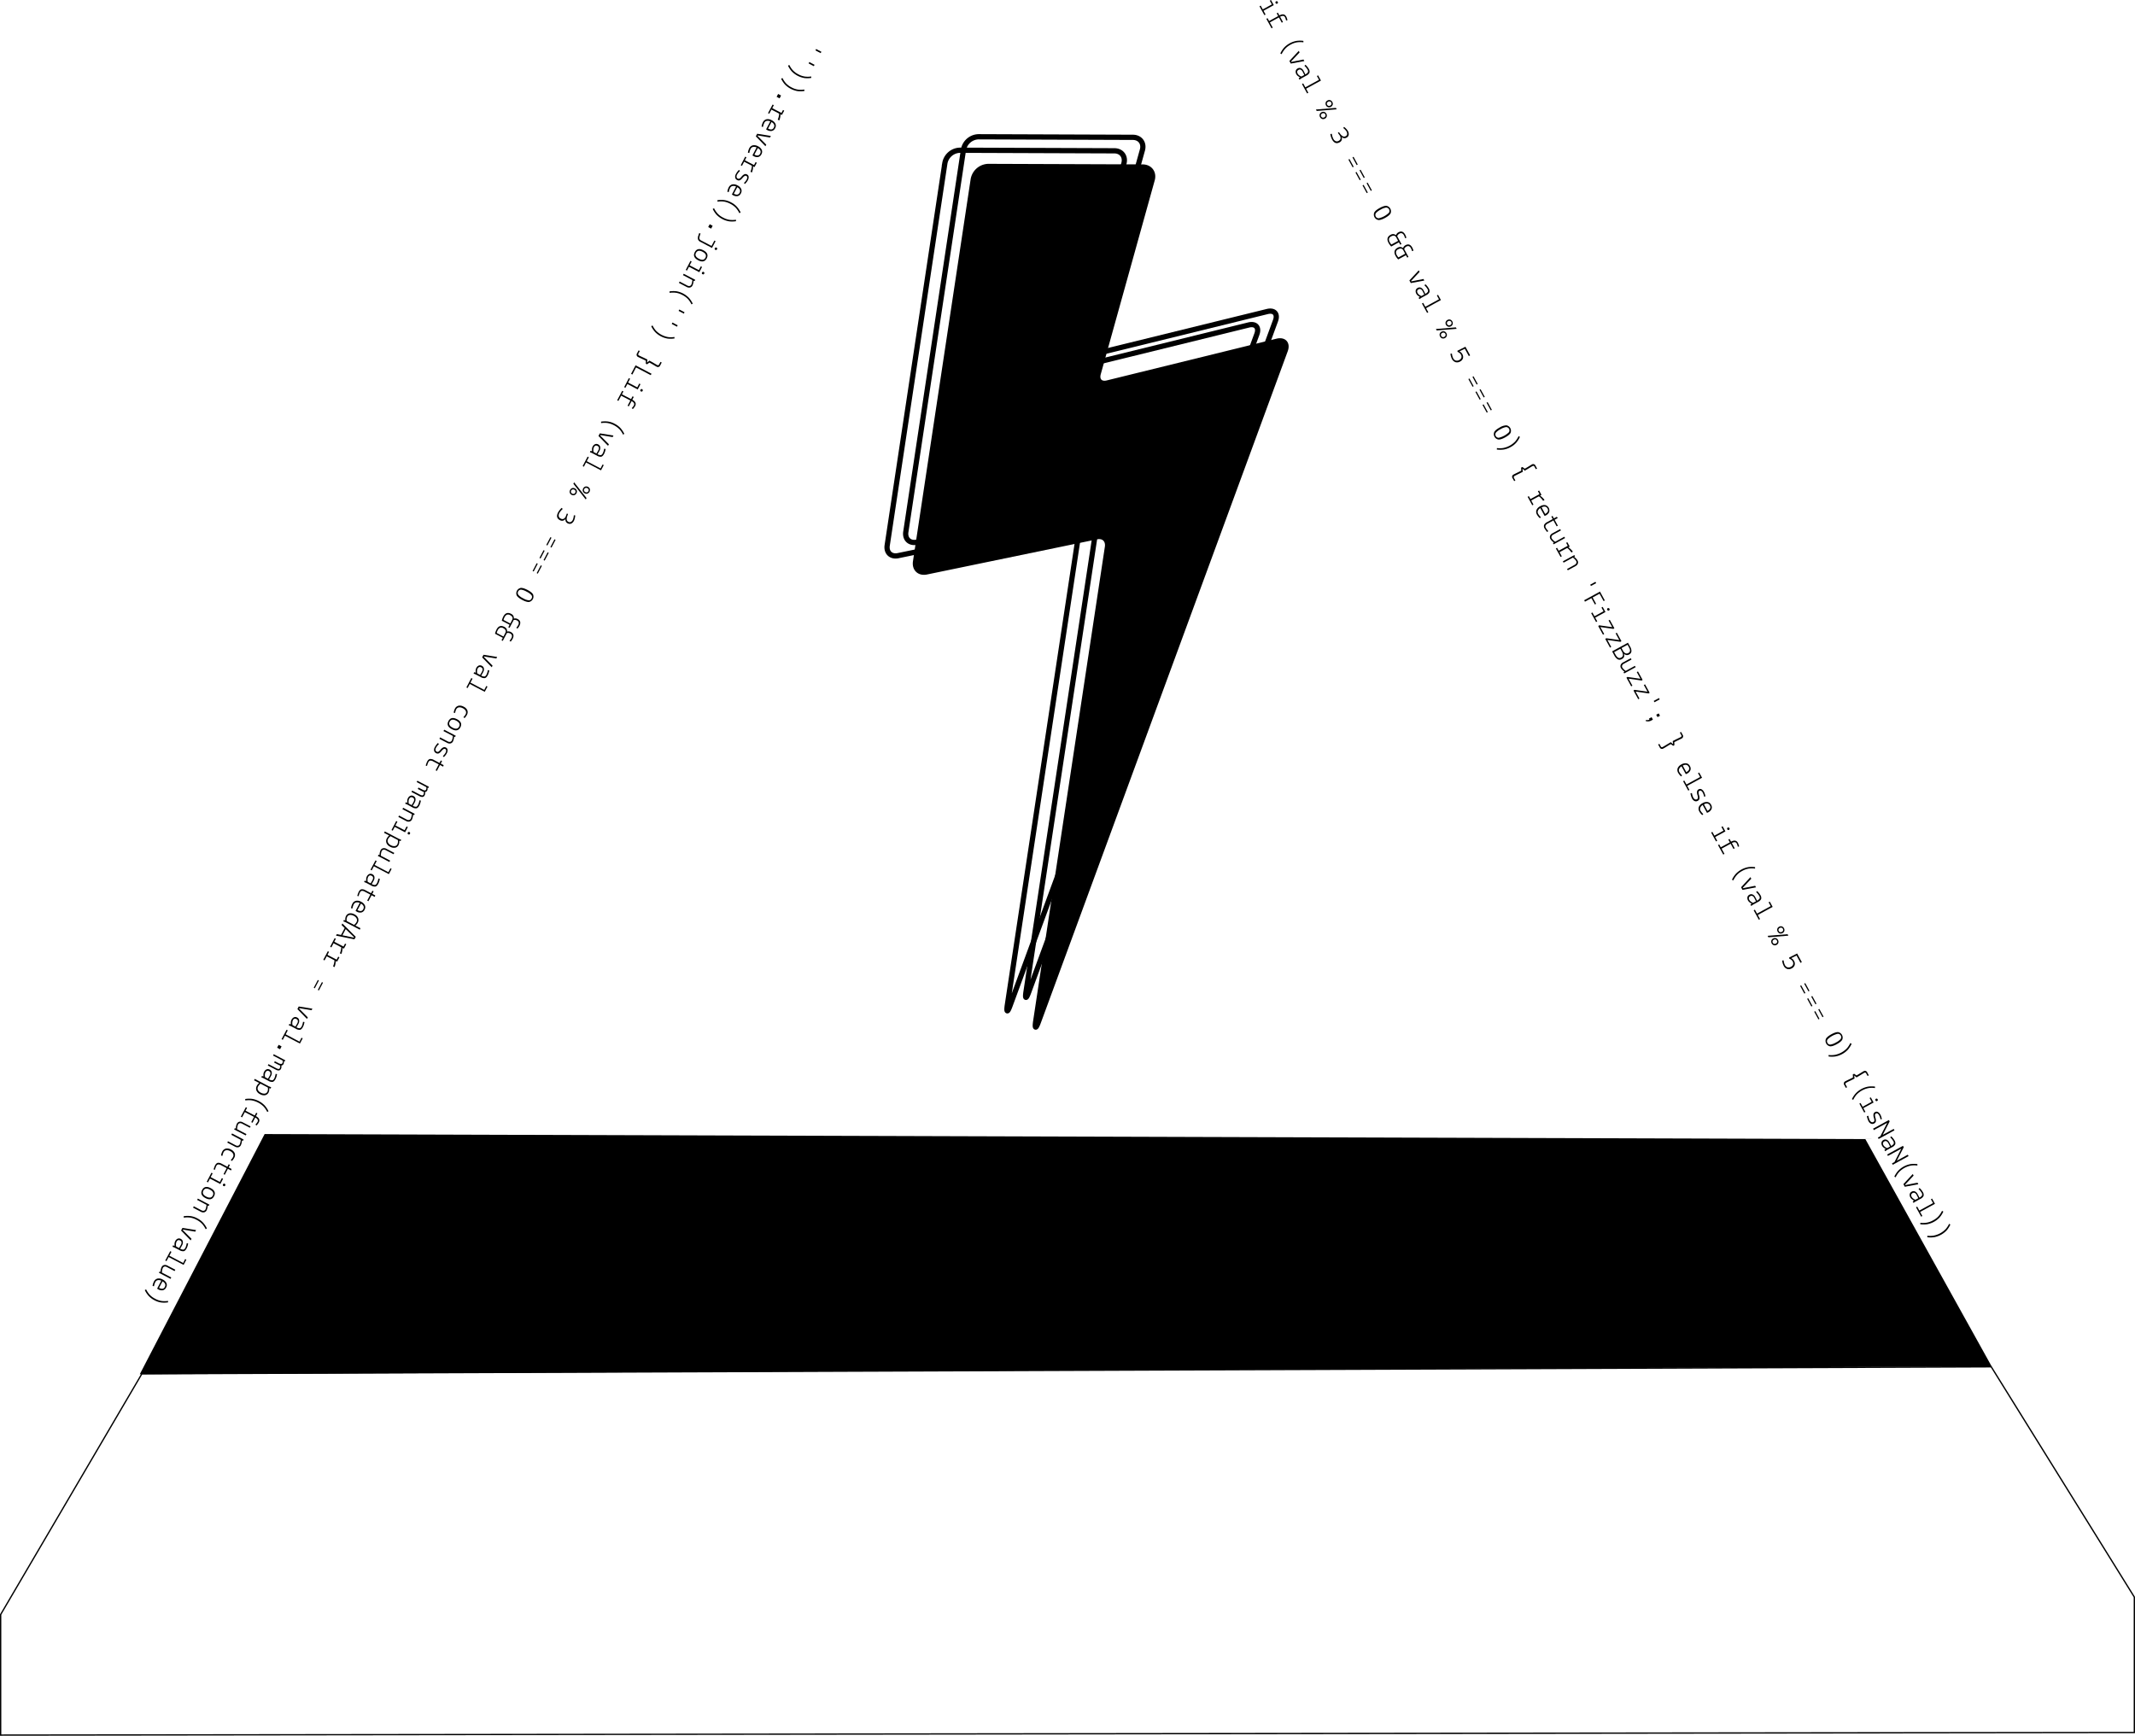 <svg id="Pyramid" xmlns="http://www.w3.org/2000/svg" viewBox="0 0 1629 1324.51"><defs><style>.cls-1,.cls-2{fill:none;stroke:#000;stroke-miterlimit:10;}.cls-1{stroke-width:4px;}</style></defs><title>landing-pyramid</title><path class="cls-1" d="M966.44,282.85c5.34-1.32,8.16,1.83,6.26,7L784.29,802.46c-1.9,5.16-2.77,4.94-1.95-.5l54.77-362.07c.82-5.44-2.91-9-8.3-7.87L698.94,458.87c-5.39,1.11-9.12-2.43-8.3-7.87l44-291.66a12,12,0,0,1,11.49-9.85l117.71.43c5.5,0,8.8,4.38,7.32,9.67L830,307.42c-1.48,5.3,1.69,8.56,7,7.25Z" transform="translate(0.5 -45.13)"/><path class="cls-1" d="M952.23,293.12c5.34-1.31,8.16,1.84,6.26,7L770.08,812.74c-1.9,5.16-2.78,4.94-2-.5L822.9,450.16c.82-5.44-2.92-9-8.3-7.86L684.73,469.14c-5.39,1.12-9.12-2.42-8.3-7.86l44-291.66A12,12,0,0,1,732,159.77l117.71.43c5.5,0,8.79,4.37,7.32,9.67L815.82,317.7c-1.48,5.3,1.68,8.56,7,7.25Z" transform="translate(0.5 -45.13)"/><path d="M973.87,305.53c5.34-1.31,8.16,1.84,6.26,7L791.72,825.15c-1.9,5.16-2.78,4.94-2-.5l54.77-362.07c.82-5.44-2.92-9-8.3-7.87L706.37,481.56c-5.39,1.11-9.13-2.43-8.3-7.87L742.1,182a12,12,0,0,1,11.49-9.85l117.71.43c5.5,0,8.79,4.38,7.32,9.67L837.46,330.11c-1.48,5.3,1.68,8.56,7,7.25Z" transform="translate(0.5 -45.13)"/><path class="cls-1" d="M973.87,305.53c5.34-1.31,8.16,1.84,6.26,7L791.72,825.15c-1.9,5.16-2.78,4.94-2-.5l54.77-362.07c.82-5.44-2.92-9-8.3-7.87L706.37,481.56c-5.39,1.11-9.13-2.43-8.3-7.87L742.1,182a12,12,0,0,1,11.49-9.85l117.71.43c5.5,0,8.79,4.38,7.32,9.67L837.46,330.11c-1.48,5.3,1.68,8.56,7,7.25Z" transform="translate(0.5 -45.13)"/><path d="M622.22,82.52l4,2.11-.55,1.06-4-2.12Z" transform="translate(0.5 -45.13)"/><path d="M617,92.46l4,2.12-.55,1.06-4-2.12Z" transform="translate(0.5 -45.13)"/><path d="M604.37,98.66a15.18,15.18,0,0,0,4.27,3.18,14.87,14.87,0,0,0,5,1.71,17.67,17.67,0,0,0,4.81-.07l.06,1.1a19,19,0,0,1-5.2.12,17.48,17.48,0,0,1-9.7-5.1,18.83,18.83,0,0,1-2.87-4.36l1-.56A17.47,17.47,0,0,0,604.37,98.66Z" transform="translate(0.5 -45.13)"/><path d="M599.14,108.62a15,15,0,0,0,4.27,3.18,14.8,14.8,0,0,0,5,1.71,17.68,17.68,0,0,0,4.81-.07l.06,1.1a19,19,0,0,1-5.2.12,17.48,17.48,0,0,1-9.7-5.1,18.83,18.83,0,0,1-2.87-4.36l1-.56A17.47,17.47,0,0,0,599.14,108.62Z" transform="translate(0.5 -45.13)"/><path d="M593.21,116.83l2.25,1.19-1.15,2.18L592.06,119Z" transform="translate(0.5 -45.13)"/><path d="M589,124.9l.93.49-1.19,2.26,7,3.66,1.19-2.26.93.49-1.75,3.32-1.1-.53a12.55,12.55,0,0,1-.81,4.44L594,137l-1.1-.58.11-.22a12.43,12.43,0,0,0,.69-2.21,9.34,9.34,0,0,0,.3-2.14l-5.9-3.09-1.67,3.18-.93-.49Z" transform="translate(0.5 -45.13)"/><path d="M588.31,136.88a6,6,0,0,1,2.84,2.69,3.71,3.71,0,0,1-.25,3.39,3.63,3.63,0,0,1-2.53,2.1,5.25,5.25,0,0,1-3.44-.67l-.9-.55,3.2-6.08a4.45,4.45,0,0,0-2.68-.4,2.62,2.62,0,0,0-1.87,1.47,10.57,10.57,0,0,0-1,3.15l-1.09-.19a10,10,0,0,1,1-3.32,4.1,4.1,0,0,1,2.77-2.33A5.71,5.71,0,0,1,588.31,136.88Zm1.6,5.66c.88-1.67.29-3.1-1.75-4.3l-2.63,5Q588.67,144.9,589.91,142.54Z" transform="translate(0.5 -45.13)"/><path d="M587.66,148.86l-.63,1.2-9.31-1.57-.18.36,6.62,6.67-.63,1.19-7.32-7.52,1-2Z" transform="translate(0.5 -45.13)"/><path d="M577.87,156.75a6,6,0,0,1,2.84,2.7,3.72,3.72,0,0,1-.25,3.38,3.64,3.64,0,0,1-2.53,2.11,5.26,5.26,0,0,1-3.44-.68l-.9-.54,3.2-6.09a4.51,4.51,0,0,0-2.68-.39,2.62,2.62,0,0,0-1.87,1.47,10.57,10.57,0,0,0-1,3.15l-1.09-.19a10.27,10.27,0,0,1,1-3.32A4.13,4.13,0,0,1,574,156,5.75,5.75,0,0,1,577.87,156.75Zm1.6,5.67c.88-1.67.29-3.11-1.75-4.3l-2.63,5Q578.22,164.78,579.47,162.42Z" transform="translate(0.5 -45.13)"/><path d="M568.09,164.67l.93.49-1.19,2.26,7,3.66,1.19-2.26.93.49-1.75,3.32-1.09-.53a10.71,10.71,0,0,1-.2,2.18,10.54,10.54,0,0,1-.62,2.26l-.11.22-1.1-.58.11-.22a12.43,12.43,0,0,0,.69-2.21,9.34,9.34,0,0,0,.3-2.14l-5.9-3.09-1.67,3.18-.93-.49Z" transform="translate(0.5 -45.13)"/><path d="M563.32,174.78l.83.76a12.8,12.8,0,0,0-2.21,2.72,3.11,3.11,0,0,0-.43,1.89,1.55,1.55,0,0,0,.85,1.2,1.4,1.4,0,0,0,1.31.09,6.23,6.23,0,0,0,1.68-1.59,6.15,6.15,0,0,1,2.07-1.73,2.24,2.24,0,0,1,2.06.15,2.15,2.15,0,0,1,1.23,1.8,4.83,4.83,0,0,1-.64,2.64,10.47,10.47,0,0,1-2.23,2.79l-.72-.74a11.35,11.35,0,0,0,2-2.45,3.85,3.85,0,0,0,.52-1.81,1.29,1.29,0,0,0-.69-1.12,1.26,1.26,0,0,0-1.26,0,7.67,7.67,0,0,0-1.78,1.67,5.87,5.87,0,0,1-2,1.67,2.43,2.43,0,0,1-2.05-.27,2.56,2.56,0,0,1-1.41-1.83,4.14,4.14,0,0,1,.56-2.75A12.68,12.68,0,0,1,563.32,174.78Z" transform="translate(0.5 -45.13)"/><path d="M562.19,186.59a5.94,5.94,0,0,1,2.84,2.7,3.72,3.72,0,0,1-.24,3.38,3.66,3.66,0,0,1-2.53,2.11,5.25,5.25,0,0,1-3.44-.68l-.9-.55,3.19-6.08a4.47,4.47,0,0,0-2.67-.39,2.61,2.61,0,0,0-1.87,1.46,10.45,10.45,0,0,0-1,3.16l-1.09-.19a10.33,10.33,0,0,1,1-3.33,4.17,4.17,0,0,1,2.78-2.33A5.73,5.73,0,0,1,562.19,186.59Zm1.61,5.66c.87-1.67.29-3.1-1.76-4.29l-2.63,5Q562.56,194.62,563.8,192.25Z" transform="translate(0.5 -45.13)"/><path d="M552.05,197.8a15.38,15.38,0,0,1,5.26,1.76,15.17,15.17,0,0,1,4.44,3.33,19,19,0,0,1,2.86,4.35l-.94.58a18.12,18.12,0,0,0-2.67-4,15,15,0,0,0-4.26-3.17,15.19,15.19,0,0,0-5-1.71,17.52,17.52,0,0,0-4.79.08l-.08-1.11A19.15,19.15,0,0,1,552.05,197.8Z" transform="translate(0.5 -45.13)"/><path d="M546.94,208a14.9,14.9,0,0,0,4.27,3.18,15.17,15.17,0,0,0,5,1.71,17.62,17.62,0,0,0,4.8-.08l.07,1.1a18.26,18.26,0,0,1-5.2.12,17.36,17.36,0,0,1-9.71-5.09,19.73,19.73,0,0,1-2.87-4.36l1-.57A17.57,17.57,0,0,0,546.94,208Z" transform="translate(0.5 -45.13)"/><path d="M541,216.22l2.25,1.19-1.15,2.18-2.25-1.18Z" transform="translate(0.5 -45.13)"/><path d="M544.57,228.68l.91.48-2.72,5.17-9-4.74a3.19,3.19,0,0,1-1.7-1.91,5.25,5.25,0,0,1,.3-2.83c.15-.46.36-1.08.65-1.87l1,.39a17.31,17.31,0,0,0-.82,2.67,3.3,3.3,0,0,0-.05,1.14,2.12,2.12,0,0,0,1.14,1.36l8.11,4.26Zm1.65,5.43a.84.84,0,0,1,.34,1.3.93.93,0,1,1-1.65-.87.93.93,0,0,1,.57-.52A1,1,0,0,1,546.22,234.11Z" transform="translate(0.5 -45.13)"/><path d="M536.16,236.12q4.55,2.38,2.56,6.19t-6.55,1.4q-4.56-2.4-2.56-6.19T536.16,236.12Zm1.59,5.68c.93-1.78.2-3.29-2.19-4.55s-4-1-5,.78-.2,3.29,2.19,4.55S536.82,243.57,537.75,241.8Z" transform="translate(0.5 -45.13)"/><path d="M526.31,244.2l.93.49-1.53,2.9,7,3.67,1.52-2.91.93.49-2.08,4-7.9-4.15-1.52,2.9-.93-.49Zm10.15,8.5a.82.82,0,0,1,.45.54,1,1,0,0,1-.12.73.82.82,0,0,1-1.25.38.79.79,0,0,1-.37-1.23A.85.85,0,0,1,536.46,252.7Z" transform="translate(0.5 -45.13)"/><path d="M529.46,259.66l-.77-.35a9.43,9.43,0,0,1-.82,3.65,2.84,2.84,0,0,1-1.87,1.56,3.66,3.66,0,0,1-2.61-.44L517.5,261l.55-1.05,5.89,3.09a2.65,2.65,0,0,0,1.76.32,2,2,0,0,0,1.33-1.13,10.15,10.15,0,0,0,.73-3.39l-7.15-3.76.55-1.05,8.83,4.64Z" transform="translate(0.5 -45.13)"/><path d="M515.5,267.38a17.31,17.31,0,0,1,9.7,5.1,18.6,18.6,0,0,1,2.85,4.35l-.94.57a17.75,17.75,0,0,0-2.66-4,15,15,0,0,0-4.26-3.16,14.75,14.75,0,0,0-5-1.71,17.51,17.51,0,0,0-4.79.07l-.08-1.11A19.55,19.55,0,0,1,515.5,267.38Z" transform="translate(0.5 -45.13)"/><path d="M517.81,281.3l4,2.12-.55,1.05-4-2.12Z" transform="translate(0.5 -45.13)"/><path d="M512.58,291.25l4,2.12-.55,1.05-4-2.12Z" transform="translate(0.5 -45.13)"/><path d="M500,297.46a17.11,17.11,0,0,0,9.29,4.89,17.68,17.68,0,0,0,4.81-.07l.06,1.1a19,19,0,0,1-5.2.12,17.31,17.31,0,0,1-9.7-5.1,18.83,18.83,0,0,1-2.87-4.36l1-.56A17.51,17.51,0,0,0,500,297.46Z" transform="translate(0.5 -45.13)"/><path d="M486.74,312.49l.93.48-1.07,2c-.32.61-.14,1.09.54,1.45s1.5.75,2.89,1.39,2.54,1.21,3.46,1.7l-.25,2.14.13.07,1.63-1.42c1,.54,2.16,1.17,3.4,1.91s2.07,1.21,2.48,1.43c.68.36,1.18.23,1.5-.38l1.08-2,.93.48-1.13,2.15a1.89,1.89,0,0,1-2.86,1c-.38-.2-1.11-.62-2.2-1.28s-2.16-1.26-3.2-1.81l-1.82,1.33-.94-.5.06-2.24c-.92-.49-2-1-3.25-1.58s-2.12-1-2.62-1.25a1.9,1.9,0,0,1-.81-2.92Z" transform="translate(0.5 -45.13)"/><path d="M482,330.93l-1-.5,3.42-6.52,12.18,6.4-.57,1.09-11.23-5.9Z" transform="translate(0.5 -45.13)"/><path d="M479.32,333.66l.93.49-1.52,2.9,7,3.67,1.52-2.91.93.49-2.08,4-7.9-4.15-1.52,2.9-.93-.49Zm10.15,8.5a.83.83,0,0,1,.45.53,1,1,0,0,1-.12.74.82.82,0,0,1-1.25.38.79.79,0,0,1-.37-1.23A.85.85,0,0,1,489.47,342.16Z" transform="translate(0.5 -45.13)"/><path d="M474.24,343.34l.93.49L474,346l7,3.67,1.12-2.13.93.49-1.12,2.12q3.68,1.94,2.15,4.86a11.21,11.21,0,0,1-1.75,2.28l-.8-.73a10.9,10.9,0,0,0,1.58-2,1.85,1.85,0,0,0,.1-1.81,4.24,4.24,0,0,0-1.83-1.53l-2.1,4-.93-.49,2.1-4-7-3.66-2.12,4-.92-.49Z" transform="translate(0.5 -45.13)"/><path d="M463.29,366.77a15.25,15.25,0,0,1,5.27,1.77,15.45,15.45,0,0,1,4.44,3.33,18.92,18.92,0,0,1,2.85,4.35l-.94.57a17.67,17.67,0,0,0-2.67-4,17.15,17.15,0,0,0-9.3-4.87,17.44,17.44,0,0,0-4.78.07l-.08-1.1A19.1,19.1,0,0,1,463.29,366.77Z" transform="translate(0.5 -45.13)"/><path d="M467.57,377.48l-.62,1.19-9.31-1.56-.19.35,6.63,6.68-.63,1.19-7.32-7.52,1.05-2Z" transform="translate(0.5 -45.13)"/><path d="M451.64,386a3.89,3.89,0,0,1,1.9-1.92,2.73,2.73,0,0,1,2.42.2,2.67,2.67,0,0,1,1.5,2,4.24,4.24,0,0,1-.54,2.81c-.53,1-1,1.87-1.51,2.6a4.63,4.63,0,0,0,2.48.75c.56-.08,1.07-.56,1.54-1.45a11.65,11.65,0,0,0,1.05-3.45l1.09.19a12,12,0,0,1-1.12,3.67c-.69,1.31-1.43,2.05-2.22,2.23a5,5,0,0,1-3.23-.81l-3.9-2.05-1.5-.58.44-1.06,1.22.38a6.64,6.64,0,0,1-.07-1.68A4.25,4.25,0,0,1,451.64,386Zm1,.52a4,4,0,0,0-.41,1.83,6.35,6.35,0,0,0,.15,1.69l2.21,1.16c.52-.84,1-1.66,1.41-2.45a3.18,3.18,0,0,0,.46-2,1.7,1.7,0,0,0-1-1.27C454.26,384.77,453.31,385.13,452.6,386.48Z" transform="translate(0.5 -45.13)"/><path d="M447.86,393.56l.93.49-1.6,3,10.52,5.53,1.54-3,.92.45-2.1,4-11.43-6L445,401.28l-.93-.49Z" transform="translate(0.5 -45.13)"/><path d="M436.06,417.6a2.92,2.92,0,0,1,3.53,1.86,3,3,0,0,1-1.84,3.5,2.94,2.94,0,0,1-3.53-1.86,2.77,2.77,0,0,1,.27-2.09A2.8,2.8,0,0,1,436.06,417.6Zm2.56,2.22a1.69,1.69,0,0,0-.93-1,1.73,1.73,0,0,0-1.38-.18,1.63,1.63,0,0,0-1,.85,1.61,1.61,0,0,0-.15,1.28,2,2,0,0,0,2.3,1.21,1.8,1.8,0,0,0,1.12-2.13Zm8.41,5.35-.58,1.11-9.47-12,.58-1.11Zm-1-8.74a2.92,2.92,0,0,1,3.54,1.86,3,3,0,0,1-1.84,3.49,2.92,2.92,0,0,1-3.53-1.85,3,3,0,0,1,1.83-3.5Zm2.56,2.22a1.7,1.7,0,0,0-.92-1,1.74,1.74,0,0,0-1.38-.18,1.65,1.65,0,0,0-1,.85,1.62,1.62,0,0,0,.78,2.31,1.73,1.73,0,0,0,1.38.18,1.7,1.7,0,0,0,1-.85A1.61,1.61,0,0,0,448.6,418.65Z" transform="translate(0.5 -45.13)"/><path d="M432,437l.91.3-.54,1.54a5.81,5.81,0,0,0-.45,2.82,2.19,2.19,0,0,0,1.23,1.65,2,2,0,0,0,1.92.1,3.41,3.41,0,0,0,1.45-1.56,10,10,0,0,0,.81-3.53l1.07.09a11.86,11.86,0,0,1-.33,2.16,7.51,7.51,0,0,1-.64,1.89,4.76,4.76,0,0,1-2.08,2.22,3.49,3.49,0,0,1-4.11-1.5,4.39,4.39,0,0,1-.29-2.05l0,0a3.14,3.14,0,0,1-4.32.86q-3.43-1.82-1.27-5.92a13.27,13.27,0,0,1,2.73-3.41l.76.86a11.92,11.92,0,0,0-2.51,3,4,4,0,0,0-.53,2.51,2.46,2.46,0,0,0,1.44,1.77,2.61,2.61,0,0,0,2.19.29,3.64,3.64,0,0,0,1.69-1.8Z" transform="translate(0.5 -45.13)"/><path d="M419.46,455l.82.43-3.12,5.94-.82-.43Zm3.12,1.64.82.43L420.28,463l-.82-.43Z" transform="translate(0.5 -45.13)"/><path d="M414.24,464.93l.82.43-3.12,5.94-.82-.43Zm3.12,1.64.82.43-3.12,5.94-.82-.43Z" transform="translate(0.5 -45.13)"/><path d="M409,474.87l.81.43-3.12,5.94-.81-.43Zm3.12,1.64.82.43-3.12,5.94-.82-.43Z" transform="translate(0.5 -45.13)"/><path d="M402,495.31c2.17,1.15,3.57,2.26,4.18,3.35a4.21,4.21,0,0,1-3.06,5.82q-1.86.16-5.12-1.55c-2.18-1.15-3.58-2.26-4.21-3.35a4.2,4.2,0,0,1,3.06-5.83C398.08,493.65,399.79,494.17,402,495.31Zm-4.89-.24a2.53,2.53,0,0,0-2.08,4,11.11,11.11,0,0,0,3.65,2.63,11.31,11.31,0,0,0,4.2,1.52,2.24,2.24,0,0,0,2.2-1.38,2.28,2.28,0,0,0-.12-2.61,11.37,11.37,0,0,0-3.62-2.6A11.61,11.61,0,0,0,397.08,495.07Z" transform="translate(0.5 -45.13)"/><path d="M389.47,513.53a3.69,3.69,0,0,1,1.71,1.54,4.38,4.38,0,0,1,.4,2.07,4,4,0,0,1,2.84.33q3.24,1.69,1.36,5.28a11.14,11.14,0,0,1-1.19,1.76l-.26.32-.87-.69a10.64,10.64,0,0,0,1.35-1.9,3.16,3.16,0,0,0,.47-2.2,2.53,2.53,0,0,0-1.39-1.48,3.46,3.46,0,0,0-2.45-.3l-3.16,6-.95-.5,1-1.87-5.95-3.12a13.37,13.37,0,0,1,1.15-3.18Q385.66,511.53,389.47,513.53Zm.76,4.73c.81-1.53.31-2.78-1.5-3.73a3,3,0,0,0-2.41-.34,3.92,3.92,0,0,0-1.88,2,8,8,0,0,0-.74,2l5.16,2.72Z" transform="translate(0.5 -45.13)"/><path d="M384.25,523.47A3.75,3.75,0,0,1,386,525a4.33,4.33,0,0,1,.4,2.07,3.92,3.92,0,0,1,2.84.32c2.15,1.14,2.61,2.9,1.35,5.28a10.41,10.41,0,0,1-1.18,1.76l-.26.32-.88-.69a9.94,9.94,0,0,0,1.36-1.9,3.21,3.21,0,0,0,.47-2.2,2.49,2.49,0,0,0-1.39-1.47,3.35,3.35,0,0,0-2.45-.3l-3.16,6-.95-.5,1-1.87-5.95-3.12a13.37,13.37,0,0,1,1.15-3.18Q380.44,521.47,384.25,523.47Zm.76,4.74c.81-1.54.31-2.78-1.5-3.74a2.92,2.92,0,0,0-2.41-.33,3.89,3.89,0,0,0-1.88,2,8.71,8.71,0,0,0-.75,2l5.17,2.72Z" transform="translate(0.5 -45.13)"/><path d="M378.82,546.44l-.62,1.19-9.31-1.56-.19.35,6.63,6.68-.63,1.19-7.32-7.52,1.05-2Z" transform="translate(0.5 -45.13)"/><path d="M362.88,554.93a3.89,3.89,0,0,1,1.9-1.92,2.76,2.76,0,0,1,2.42.21,2.68,2.68,0,0,1,1.51,2,4.29,4.29,0,0,1-.55,2.8c-.53,1-1,1.88-1.51,2.61a4.69,4.69,0,0,0,2.49.74c.55-.08,1.07-.56,1.53-1.45a11.54,11.54,0,0,0,1.06-3.45l1.08.19a11.68,11.68,0,0,1-1.12,3.67c-.69,1.31-1.43,2.06-2.22,2.23a5,5,0,0,1-3.22-.8l-3.91-2.05-1.5-.59.44-1.06,1.22.39a7.26,7.26,0,0,1-.07-1.69A4.41,4.41,0,0,1,362.88,554.93Zm1,.53a4,4,0,0,0-.4,1.83,5.91,5.91,0,0,0,.14,1.68l2.21,1.17c.53-.85,1-1.66,1.41-2.46a3.17,3.17,0,0,0,.47-2,1.75,1.75,0,0,0-1-1.26C365.51,553.75,364.55,554.11,363.84,555.46Z" transform="translate(0.5 -45.13)"/><path d="M359.11,562.53l.93.48-1.6,3L369,571.58l1.54-3,.92.46-2.1,4-11.43-6-1.65,3.14-.93-.49Z" transform="translate(0.5 -45.13)"/><path d="M353.93,593.11l-.84-.75a8.43,8.43,0,0,0,1.61-2.07,2.82,2.82,0,0,0,.18-2.63,4.82,4.82,0,0,0-2.24-2.08,4.94,4.94,0,0,0-3-.67,2.78,2.78,0,0,0-2.1,1.61,9,9,0,0,0-.77,2.64l-1.09-.17a8.81,8.81,0,0,1,.89-3,4.16,4.16,0,0,1,2.78-2.34,5.78,5.78,0,0,1,3.94.75,5.53,5.53,0,0,1,2.8,2.77,4.22,4.22,0,0,1-.4,3.59A9.48,9.48,0,0,1,353.93,593.11Z" transform="translate(0.5 -45.13)"/><path d="M348.21,593.94q4.55,2.38,2.56,6.19t-6.55,1.4q-4.56-2.4-2.56-6.19T348.21,593.94Zm1.59,5.68c.93-1.78.2-3.29-2.19-4.55s-4.05-1-5,.78-.2,3.29,2.19,4.55S348.87,601.39,349.8,599.62Z" transform="translate(0.5 -45.13)"/><path d="M346.72,607.55l-.76-.35a9.36,9.36,0,0,1-.83,3.65,2.84,2.84,0,0,1-1.86,1.57,3.65,3.65,0,0,1-2.62-.45l-5.89-3.09.55-1.06,5.9,3.1a2.61,2.61,0,0,0,1.75.31,1.94,1.94,0,0,0,1.33-1.12,10.1,10.1,0,0,0,.74-3.4L337.87,603l.56-1.05,8.83,4.64Z" transform="translate(0.5 -45.13)"/><path d="M333.61,612.11l.83.77a12,12,0,0,0-2.21,2.72,3.08,3.08,0,0,0-.44,1.88,1.57,1.57,0,0,0,.86,1.2,1.38,1.38,0,0,0,1.31.09,6.38,6.38,0,0,0,1.68-1.59,6,6,0,0,1,2.07-1.72,2.21,2.21,0,0,1,2.06.14,2.17,2.17,0,0,1,1.23,1.8,4.73,4.73,0,0,1-.65,2.64,10.62,10.62,0,0,1-2.22,2.79l-.73-.74a10.83,10.83,0,0,0,2-2.45,3.75,3.75,0,0,0,.53-1.8,1.28,1.28,0,0,0-.7-1.13,1.26,1.26,0,0,0-1.26,0,7.68,7.68,0,0,0-1.77,1.67,5.87,5.87,0,0,1-2,1.67,2.45,2.45,0,0,1-2.06-.27,2.56,2.56,0,0,1-1.41-1.83,4.11,4.11,0,0,1,.57-2.74A12.71,12.71,0,0,1,333.61,612.11Z" transform="translate(0.5 -45.13)"/><path d="M335.86,625.4l.93.49-1,1.93L338,629l-.37,1.15-2.43-1.28-2.39,4.55-.93-.49,2.39-4.55-4.24-2.23a4.06,4.06,0,0,0-2.27-.62,2.08,2.08,0,0,0-1.46,1.28,9.21,9.21,0,0,0-.57,1.42,9.62,9.62,0,0,0-.41,1.38l-1-.24a17.1,17.1,0,0,1,1.07-3.06c.63-1.2,1.35-1.86,2.17-2a5.09,5.09,0,0,1,3,.75l4.27,2.25Z" transform="translate(0.5 -45.13)"/><path d="M326.27,646.49l-.59-.23a3.64,3.64,0,0,1-.13,1.88,2.21,2.21,0,0,1-1.75,1.39,3.94,3.94,0,0,1-.23,2.37,2.2,2.2,0,0,1-1.67,1.38,5,5,0,0,1-2.54-.73l-5.91-3.1.55-1.06,5.92,3.11a4.6,4.6,0,0,0,1.69.59,1,1,0,0,0,1-.65,3.94,3.94,0,0,0,.29-2,8.74,8.74,0,0,1-1.55-.66l-3.09-1.62.55-1.06,3.09,1.62a4.25,4.25,0,0,0,1.69.58,1.08,1.08,0,0,0,1-.66,3.29,3.29,0,0,0,.22-1.86l-7.4-3.89.55-1,8.83,4.64Z" transform="translate(0.5 -45.13)"/><path d="M310.69,654.31a3.87,3.87,0,0,1,1.89-1.92,2.72,2.72,0,0,1,2.42.2,2.66,2.66,0,0,1,1.51,2,4.32,4.32,0,0,1-.55,2.81c-.53,1-1,1.87-1.51,2.6a4.63,4.63,0,0,0,2.49.75c.56-.08,1.07-.56,1.53-1.45a11.63,11.63,0,0,0,1.06-3.45l1.08.19a11.76,11.76,0,0,1-1.12,3.67c-.69,1.31-1.43,2.05-2.21,2.23a5,5,0,0,1-3.23-.81L310.14,659l-1.49-.58.44-1.06,1.22.38a6.57,6.57,0,0,1-.08-1.68A4.26,4.26,0,0,1,310.69,654.31Zm.95.52a4,4,0,0,0-.4,1.83,6.89,6.89,0,0,0,.14,1.69l2.22,1.16c.52-.84,1-1.66,1.4-2.45a3.2,3.2,0,0,0,.47-2,1.77,1.77,0,0,0-1-1.27C313.31,653.12,312.35,653.48,311.64,654.83Z" transform="translate(0.5 -45.13)"/><path d="M315.4,667.18l-.76-.35a9.36,9.36,0,0,1-.83,3.65,2.86,2.86,0,0,1-1.87,1.57,3.62,3.62,0,0,1-2.61-.45l-5.89-3.09.55-1.06,5.9,3.1a2.6,2.6,0,0,0,1.75.31,2,2,0,0,0,1.33-1.12,10.35,10.35,0,0,0,.74-3.39l-7.16-3.76.55-1.06,8.83,4.64Z" transform="translate(0.5 -45.13)"/><path d="M301.8,671.63l.93.49L301.2,675l7,3.66,1.53-2.9.93.49-2.08,4-7.9-4.15-1.52,2.9-.93-.49Zm10.15,8.5a.86.86,0,0,1,.45.53,1,1,0,0,1-.12.74.82.82,0,0,1-1.25.38.79.79,0,0,1-.37-1.23A.85.85,0,0,1,312,680.13Z" transform="translate(0.5 -45.13)"/><path d="M293.08,679.57l10.8,5.67,1.71.67-.41,1.05-1.1-.34a5.6,5.6,0,0,1-.47,3.28A3.72,3.72,0,0,1,301,692a5.83,5.83,0,0,1-3.84-.77,5.59,5.59,0,0,1-2.78-2.83,4.25,4.25,0,0,1,.34-3.63,7.15,7.15,0,0,1,1.75-2.1l-3.91-2Zm4.61,10.51a5.09,5.09,0,0,0,3,.7,2.47,2.47,0,0,0,2-1.42,5.14,5.14,0,0,0,.35-3.23l-5.58-2.93a7.61,7.61,0,0,0-1,.95,5.66,5.66,0,0,0-.8,1.09,2.94,2.94,0,0,0-.18,2.69A4.55,4.55,0,0,0,297.69,690.08Z" transform="translate(0.5 -45.13)"/><path d="M288.32,697.29l.79.36a8.45,8.45,0,0,1,.74-3.67,2.9,2.9,0,0,1,1.87-1.58,3.69,3.69,0,0,1,2.62.44l6,3.13-.56,1-6-3.13a2.66,2.66,0,0,0-1.74-.32,1.94,1.94,0,0,0-1.33,1.12,9.18,9.18,0,0,0-.64,3.47l7.1,3.73-.55,1.05-8.83-4.64Z" transform="translate(0.5 -45.13)"/><path d="M286,701.67l.93.49-1.6,3,10.52,5.53,1.54-3,.92.46-2.1,4-11.43-6-1.65,3.14-.93-.49Z" transform="translate(0.5 -45.13)"/><path d="M279.36,714a3.91,3.91,0,0,1,1.89-1.92,2.79,2.79,0,0,1,2.42.2,2.68,2.68,0,0,1,1.51,2,4.24,4.24,0,0,1-.55,2.81,28.32,28.32,0,0,1-1.51,2.6,4.68,4.68,0,0,0,2.49.75c.56-.08,1.07-.56,1.54-1.45a12,12,0,0,0,1.05-3.45l1.09.19a11.67,11.67,0,0,1-1.13,3.67c-.68,1.31-1.42,2.06-2.21,2.23a5.07,5.07,0,0,1-3.23-.8l-3.91-2.06-1.49-.58.44-1.06,1.22.39a7.19,7.19,0,0,1-.08-1.69A4.26,4.26,0,0,1,279.36,714Zm.95.53a4.13,4.13,0,0,0-.4,1.83,6.23,6.23,0,0,0,.15,1.68l2.21,1.16c.52-.84,1-1.66,1.41-2.45a3.25,3.25,0,0,0,.46-2,1.73,1.73,0,0,0-1-1.26C282,712.77,281,713.13,280.31,714.48Z" transform="translate(0.5 -45.13)"/><path d="M283.64,724.8l.93.49-1,1.93,2.25,1.18-.37,1.15L283,728.27l-2.39,4.55-.93-.48,2.39-4.56-4.24-2.22a4,4,0,0,0-2.27-.63,2.14,2.14,0,0,0-1.47,1.28,11.88,11.88,0,0,0-.57,1.42,10.2,10.2,0,0,0-.4,1.39l-1-.24a11,11,0,0,1,.45-1.53,12.75,12.75,0,0,1,.62-1.54q.93-1.79,2.16-2a5.06,5.06,0,0,1,3,.75l4.28,2.25Z" transform="translate(0.5 -45.13)"/><path d="M275.05,733.26a5.88,5.88,0,0,1,2.84,2.69,3.74,3.74,0,0,1-.24,3.39,3.67,3.67,0,0,1-2.53,2.1,5.19,5.19,0,0,1-3.44-.68l-.9-.54,3.19-6.08a4.41,4.41,0,0,0-2.67-.4,2.64,2.64,0,0,0-1.88,1.47,10.58,10.58,0,0,0-1,3.15l-1.09-.19a10.27,10.27,0,0,1,1-3.32,4.11,4.11,0,0,1,2.78-2.33A5.67,5.67,0,0,1,275.05,733.26Zm1.61,5.66c.87-1.67.29-3.1-1.76-4.3l-2.63,5Q275.42,741.28,276.66,738.92Z" transform="translate(0.5 -45.13)"/><path d="M274,754.54l-10.8-5.67-1.72-.65.42-1.08,1.09.32a5.74,5.74,0,0,1,.47-3.25,3.77,3.77,0,0,1,2.67-2.11,6,6,0,0,1,3.86.77,5.44,5.44,0,0,1,2.75,2.85,4.3,4.3,0,0,1-.35,3.62,7.26,7.26,0,0,1-1.74,2.1l3.9,2ZM269.42,744a5.15,5.15,0,0,0-3-.69,2.52,2.52,0,0,0-2,1.45,4.78,4.78,0,0,0-.33,3.2l5.57,2.93a7,7,0,0,0,1-.95,6.13,6.13,0,0,0,.8-1.09,3.05,3.05,0,0,0,.19-2.7A4.46,4.46,0,0,0,269.42,744Z" transform="translate(0.5 -45.13)"/><path d="M260.73,749.82,270.94,760l-1,1.9-14.07-2.8.62-1.17,3.23.66,2.77-5.27L260.12,751Zm.06,9,8.64,1.8.18-.34-6.34-6.19Z" transform="translate(0.5 -45.13)"/><path d="M254.83,761l.93.49-1.19,2.27,7,3.66,1.2-2.27.93.49L261.92,769l-1.1-.53a10.48,10.48,0,0,1-.19,2.18,11.26,11.26,0,0,1-.62,2.27l-.12.21-1.09-.57.11-.22a12.43,12.43,0,0,0,.69-2.21,8.82,8.82,0,0,0,.29-2.14l-5.89-3.1-1.67,3.18-.93-.49Z" transform="translate(0.5 -45.13)"/><path d="M249.62,771l.93.48-1.19,2.27,7,3.66,1.19-2.26.93.48-1.75,3.32-1.1-.52a10.58,10.58,0,0,1-.19,2.18,10.7,10.7,0,0,1-.62,2.26l-.11.22-1.1-.58.11-.22a12.43,12.43,0,0,0,.69-2.21,8.76,8.76,0,0,0,.29-2.14l-5.89-3.1L247.11,778l-.93-.48Z" transform="translate(0.5 -45.13)"/><path d="M242,792.92l.81.43-3.12,5.94-.82-.43Zm3.12,1.64.82.43-3.12,5.94-.82-.42Z" transform="translate(0.5 -45.13)"/><path d="M237.86,814.82l-.63,1.19-9.31-1.57-.18.36,6.62,6.67-.63,1.2-7.31-7.52,1-2Z" transform="translate(0.5 -45.13)"/><path d="M221.92,823.3a3.9,3.9,0,0,1,1.9-1.91,2.7,2.7,0,0,1,2.41.2,2.66,2.66,0,0,1,1.51,2,4.22,4.22,0,0,1-.55,2.8,28.6,28.6,0,0,1-1.51,2.61,4.68,4.68,0,0,0,2.49.75c.56-.08,1.07-.57,1.54-1.45a12,12,0,0,0,1-3.45l1.09.18a11.74,11.74,0,0,1-1.13,3.68c-.68,1.31-1.42,2.05-2.21,2.23a5,5,0,0,1-3.23-.81l-3.9-2.05-1.5-.58.44-1.07,1.22.39a7.15,7.15,0,0,1-.08-1.69A4.3,4.3,0,0,1,221.92,823.3Zm1,.53a4.13,4.13,0,0,0-.4,1.83,6.35,6.35,0,0,0,.15,1.69l2.21,1.16c.52-.84,1-1.66,1.41-2.45a3.18,3.18,0,0,0,.46-2,1.7,1.7,0,0,0-1-1.27C224.54,822.12,223.58,822.48,222.87,823.83Z" transform="translate(0.5 -45.13)"/><path d="M218.14,830.9l.93.49-1.6,3L228,840l1.53-3,.92.45-2.1,4-11.43-6-1.65,3.14-.93-.49Z" transform="translate(0.5 -45.13)"/><path d="M212.09,842.42l2.25,1.18-1.15,2.19-2.25-1.19Z" transform="translate(0.5 -45.13)"/><path d="M216.64,855.21l-.59-.23a3.66,3.66,0,0,1-.13,1.88,2.25,2.25,0,0,1-1.75,1.39,3.9,3.9,0,0,1-.23,2.36,2.2,2.2,0,0,1-1.67,1.38,4.86,4.86,0,0,1-2.54-.72l-5.91-3.11.55-1,5.92,3.1a4.25,4.25,0,0,0,1.69.59,1,1,0,0,0,1-.64,4,4,0,0,0,.29-2,8.74,8.74,0,0,1-1.55-.66l-3.09-1.62.55-1,3.09,1.62A4.42,4.42,0,0,0,214,857a1.08,1.08,0,0,0,1-.66,3.29,3.29,0,0,0,.22-1.86l-7.4-3.89.55-1,8.83,4.64Z" transform="translate(0.5 -45.13)"/><path d="M201,863.05a3.89,3.89,0,0,1,1.9-1.92,2.76,2.76,0,0,1,2.42.21,2.71,2.71,0,0,1,1.51,2,4.29,4.29,0,0,1-.55,2.8c-.53,1-1,1.88-1.51,2.61a4.69,4.69,0,0,0,2.48.74c.56-.08,1.07-.56,1.54-1.45a11.55,11.55,0,0,0,1-3.45l1.09.19a11.94,11.94,0,0,1-1.12,3.67c-.69,1.31-1.43,2.06-2.22,2.23a5.07,5.07,0,0,1-3.23-.8l-3.9-2.05-1.5-.59.44-1.06,1.22.39a6.75,6.75,0,0,1-.07-1.69A4.25,4.25,0,0,1,201,863.05Zm1,.53a4,4,0,0,0-.41,1.83,6.23,6.23,0,0,0,.15,1.68l2.21,1.17c.52-.85,1-1.66,1.41-2.46a3.24,3.24,0,0,0,.47-2,1.74,1.74,0,0,0-1-1.26C203.66,861.87,202.71,862.23,202,863.58Z" transform="translate(0.5 -45.13)"/><path d="M193.88,868.42l10.8,5.68,1.71.67-.41,1.05-1.1-.35a5.59,5.59,0,0,1-.46,3.28,3.78,3.78,0,0,1-2.65,2.11,5.82,5.82,0,0,1-3.84-.78,5.51,5.51,0,0,1-2.78-2.83,4.22,4.22,0,0,1,.33-3.62,7.05,7.05,0,0,1,1.75-2.1l-3.91-2.06Zm4.62,10.52a5.12,5.12,0,0,0,3,.7,2.53,2.53,0,0,0,2-1.43,5.14,5.14,0,0,0,.34-3.23l-5.58-2.93a7.8,7.8,0,0,0-1,1,5.79,5.79,0,0,0-.8,1.09,3,3,0,0,0-.18,2.69A4.61,4.61,0,0,0,198.5,878.94Z" transform="translate(0.5 -45.13)"/><path d="M191.8,883.64a17.3,17.3,0,0,1,9.71,5.1,19.25,19.25,0,0,1,2.85,4.35l-.94.57a17.78,17.78,0,0,0-2.67-4,17.15,17.15,0,0,0-9.3-4.87,17.44,17.44,0,0,0-4.78.07l-.09-1.11A19.16,19.16,0,0,1,191.8,883.64Z" transform="translate(0.5 -45.13)"/><path d="M187.09,890l.93.48-1.16,2.21,7,3.66,1.12-2.12.93.48-1.12,2.13c2.46,1.29,3.17,2.91,2.15,4.86a12.09,12.09,0,0,1-1.74,2.28l-.81-.73a11.13,11.13,0,0,0,1.58-2,1.88,1.88,0,0,0,.11-1.81,4.35,4.35,0,0,0-1.84-1.54l-2.1,4-.93-.49,2.1-4-7-3.67-2.12,4-.93-.49Z" transform="translate(0.5 -45.13)"/><path d="M178.68,906l.79.36a8.45,8.45,0,0,1,.74-3.67,2.9,2.9,0,0,1,1.87-1.58,3.69,3.69,0,0,1,2.62.44l6,3.13-.56,1-6-3.13a2.63,2.63,0,0,0-1.74-.31,1.9,1.9,0,0,0-1.33,1.11,9.39,9.39,0,0,0-.64,3.47l7.11,3.73-.56,1L178.15,907Z" transform="translate(0.5 -45.13)"/><path d="M184.87,915.69l-.76-.35a9.41,9.41,0,0,1-.83,3.65,2.86,2.86,0,0,1-1.87,1.57,3.72,3.72,0,0,1-2.61-.45l-5.89-3.1.55-1,5.9,3.1a2.6,2.6,0,0,0,1.75.31,2,2,0,0,0,1.33-1.13,10.22,10.22,0,0,0,.74-3.39L176,911.09l.55-1.05,8.83,4.64Z" transform="translate(0.5 -45.13)"/><path d="M176.42,931.05l-.84-.75a8.2,8.2,0,0,0,1.61-2.07,2.86,2.86,0,0,0,.19-2.63,4.85,4.85,0,0,0-2.25-2.08,4.94,4.94,0,0,0-3-.67,2.76,2.76,0,0,0-2.09,1.61,8.42,8.42,0,0,0-.77,2.64l-1.1-.17a9.12,9.12,0,0,1,.89-3,4.21,4.21,0,0,1,2.78-2.34,5.78,5.78,0,0,1,3.94.75,5.56,5.56,0,0,1,2.8,2.77,4.22,4.22,0,0,1-.4,3.59A9.48,9.48,0,0,1,176.42,931.05Z" transform="translate(0.5 -45.13)"/><path d="M174,933.54l.93.49-1,1.93,2.25,1.18-.37,1.15L173.36,937,171,941.56l-.93-.48,2.39-4.56-4.23-2.22a4,4,0,0,0-2.28-.62,2.08,2.08,0,0,0-1.46,1.27,11.88,11.88,0,0,0-.57,1.42,10.7,10.7,0,0,0-.41,1.39l-1-.24a9.4,9.4,0,0,1,.44-1.53,14.69,14.69,0,0,1,.62-1.54c.63-1.19,1.35-1.85,2.17-2a5.06,5.06,0,0,1,3,.75l4.28,2.25Z" transform="translate(0.5 -45.13)"/><path d="M160.83,940l.93.48-1.52,2.9,7,3.67,1.52-2.9.93.48-2.08,4-7.9-4.15-1.52,2.9-.93-.49Zm10.15,8.5a.82.82,0,0,1,.46.53,1.05,1.05,0,0,1-.13.73.81.81,0,0,1-1.24.38.79.79,0,0,1-.38-1.23A.84.84,0,0,1,171,948.51Z" transform="translate(0.5 -45.13)"/><path d="M160.25,951.77q4.56,2.38,2.56,6.19t-6.55,1.4q-4.55-2.39-2.56-6.19T160.25,951.77Zm1.6,5.68c.93-1.78.2-3.29-2.19-4.55s-4.06-1-5,.78-.2,3.29,2.19,4.55S160.91,959.22,161.85,957.45Z" transform="translate(0.5 -45.13)"/><path d="M158.77,965.38,158,965a9.41,9.41,0,0,1-.83,3.65,2.84,2.84,0,0,1-1.87,1.56,3.66,3.66,0,0,1-2.61-.44l-5.89-3.1.55-1.05,5.9,3.09a2.61,2.61,0,0,0,1.75.32,2,2,0,0,0,1.33-1.13,10.35,10.35,0,0,0,.74-3.39l-7.16-3.76.55-1,8.83,4.63Z" transform="translate(0.5 -45.13)"/><path d="M144.82,973.09a15.38,15.38,0,0,1,5.26,1.76,15.17,15.17,0,0,1,4.44,3.33,19,19,0,0,1,2.86,4.35l-.95.58a17.75,17.75,0,0,0-2.66-4,15,15,0,0,0-4.26-3.17,15.19,15.19,0,0,0-5-1.71,17.52,17.52,0,0,0-4.79.08l-.08-1.11A19.15,19.15,0,0,1,144.82,973.09Z" transform="translate(0.5 -45.13)"/><path d="M149.1,983.79l-.62,1.19-9.31-1.57-.19.36,6.63,6.67-.63,1.2-7.32-7.52,1.05-2Z" transform="translate(0.5 -45.13)"/><path d="M133.17,992.26a3.89,3.89,0,0,1,1.9-1.92,2.76,2.76,0,0,1,2.42.21,2.71,2.71,0,0,1,1.51,2,4.29,4.29,0,0,1-.55,2.8c-.53,1-1,1.88-1.51,2.61a4.69,4.69,0,0,0,2.49.74c.55-.08,1.06-.56,1.53-1.45a11.27,11.27,0,0,0,1-3.45l1.09.19a11.94,11.94,0,0,1-1.12,3.67c-.69,1.31-1.43,2.06-2.22,2.23a5.08,5.08,0,0,1-3.23-.8l-3.9-2-1.5-.59.44-1.06,1.22.39a6.75,6.75,0,0,1-.07-1.69A4.25,4.25,0,0,1,133.17,992.26Zm1,.53a4.12,4.12,0,0,0-.41,1.83,6.23,6.23,0,0,0,.15,1.68l2.21,1.17c.52-.85,1-1.66,1.41-2.46a3.24,3.24,0,0,0,.47-2,1.75,1.75,0,0,0-1-1.26C135.79,991.08,134.84,991.44,134.13,992.79Z" transform="translate(0.5 -45.13)"/><path d="M129.39,999.86l.93.49-1.6,3,10.53,5.53,1.53-3,.92.46-2.1,4-11.43-6-1.65,3.14-.93-.49Z" transform="translate(0.5 -45.13)"/><path d="M121.26,1015.34l.78.36a8.7,8.7,0,0,1,.74-3.66,2.89,2.89,0,0,1,1.88-1.58,3.6,3.6,0,0,1,2.61.43l6,3.13-.55,1.05-5.95-3.12a2.6,2.6,0,0,0-1.74-.32,1.9,1.9,0,0,0-1.33,1.11,9.23,9.23,0,0,0-.64,3.47l7.1,3.73-.55,1.06-8.83-4.64Z" transform="translate(0.5 -45.13)"/><path d="M123.64,1021.51a5.94,5.94,0,0,1,2.84,2.7,3.72,3.72,0,0,1-.24,3.38,3.66,3.66,0,0,1-2.53,2.11,5.25,5.25,0,0,1-3.44-.68l-.9-.55,3.19-6.08a4.47,4.47,0,0,0-2.67-.39,2.65,2.65,0,0,0-1.88,1.46,11,11,0,0,0-1,3.16l-1.08-.19a10.33,10.33,0,0,1,1-3.33,4.17,4.17,0,0,1,2.78-2.33A5.73,5.73,0,0,1,123.64,1021.51Zm1.61,5.66c.87-1.67.29-3.1-1.76-4.29l-2.63,5Q124,1029.54,125.25,1027.17Z" transform="translate(0.5 -45.13)"/><path d="M113.6,1033a15.1,15.1,0,0,0,4.28,3.18,14.75,14.75,0,0,0,5,1.71,17.67,17.67,0,0,0,4.81-.07l.06,1.1a18.94,18.94,0,0,1-5.19.12,15.43,15.43,0,0,1-5.27-1.76,15.65,15.65,0,0,1-4.44-3.34,19.16,19.16,0,0,1-2.87-4.36l1-.56A17.81,17.81,0,0,0,113.6,1033Z" transform="translate(0.5 -45.13)"/><path d="M960.48,49.92l.93-.5L963,52.29l6.91-3.78-1.57-2.87.92-.51,2.14,3.92-7.83,4.29,1.57,2.87-.92.5Zm12.7-3.74a.81.81,0,0,1,.7-.09,1.09,1.09,0,0,1,.54.51.82.82,0,0,1-.37,1.25.8.8,0,0,1-1.24-.37A.85.85,0,0,1,973.18,46.18Z" transform="translate(0.5 -45.13)"/><path d="M965.72,59.49l.92-.5,1.19,2.19,6.91-3.78-1.15-2.11.92-.5,1.15,2.11c2.44-1.33,4.18-1,5.24.9a11.48,11.48,0,0,1,.93,2.71l-1.05.27a11,11,0,0,0-.8-2.43,1.86,1.86,0,0,0-1.45-1.09,4.2,4.2,0,0,0-2.29.68l2.16,4-.92.5-2.17-4-6.91,3.78,2.19,4-.92.5Z" transform="translate(0.5 -45.13)"/><path d="M979.17,81.58a17.38,17.38,0,0,1,9.62-5.25,18.9,18.9,0,0,1,5.2,0l0,1.1a18,18,0,0,0-4.81,0,14.68,14.68,0,0,0-5,1.79,15,15,0,0,0-4.21,3.25,17.26,17.26,0,0,0-2.59,4l-1-.55A19.18,19.18,0,0,1,979.17,81.58Z" transform="translate(0.5 -45.13)"/><path d="M990.45,83.94l.64,1.18L984.63,92l.2.36,9.22-1.82.65,1.18-10.32,1.93-1.07-2Z" transform="translate(0.5 -45.13)"/><path d="M988.68,101.9a3.88,3.88,0,0,1-.55-2.65,2.77,2.77,0,0,1,1.51-1.9,2.69,2.69,0,0,1,2.47-.17,4.27,4.27,0,0,1,2,2,30.07,30.07,0,0,1,1.33,2.7,4.59,4.59,0,0,0,2-1.66,2.33,2.33,0,0,0-.36-2.08,11.49,11.49,0,0,0-2.29-2.79l.76-.8a12,12,0,0,1,2.44,3,3.84,3.84,0,0,1,.63,3.08,5,5,0,0,1-2.46,2.24L992.32,105l-1.31.92-.64-1,1-.8a7,7,0,0,1-1.44-.87A4.38,4.38,0,0,1,988.68,101.9Zm1-.51a3.84,3.84,0,0,0,1.3,1.35,6.08,6.08,0,0,0,1.48.81l2.19-1.2c-.41-.9-.83-1.74-1.26-2.53a3.16,3.16,0,0,0-1.44-1.51,1.71,1.71,0,0,0-1.58.1C989.14,99.06,988.91,100.05,989.65,101.39Z" transform="translate(0.5 -45.13)"/><path d="M992.91,109.25l.92-.5,1.65,3,10.43-5.7-1.62-2.92.89-.52,2.2,4-11.33,6.2,1.7,3.11-.92.5Z" transform="translate(0.5 -45.13)"/><path d="M1018.78,127.45l.6,1.1-15.24,1.25-.6-1.11Zm-12.38,5a2.94,2.94,0,0,1,3.5-1.92,2.83,2.83,0,0,1,1.6,1.38,2.79,2.79,0,0,1,.3,2.09,2.65,2.65,0,0,1-1.37,1.65,2.59,2.59,0,0,1-2.13.26,3,3,0,0,1-1.9-3.46Zm3.27-.9a1.7,1.7,0,0,0-1.38.2,1.72,1.72,0,0,0-.91,1,1.71,1.71,0,0,0,.17,1.28,1.65,1.65,0,0,0,1,.83,1.68,1.68,0,0,0,1.37-.2,1.74,1.74,0,0,0,.91-1.05,1.64,1.64,0,0,0-.17-1.27A1.66,1.66,0,0,0,1009.67,131.5Zm1.29-8.07a2.58,2.58,0,0,1,1.37-1.64,2.64,2.64,0,0,1,2.13-.27,2.82,2.82,0,0,1,1.59,1.38,2.78,2.78,0,0,1,.3,2.09,2.93,2.93,0,0,1-3.5,1.91,2.74,2.74,0,0,1-1.59-1.38A2.78,2.78,0,0,1,1011,123.43Zm3.26-.9a1.76,1.76,0,0,0-1.37.2,1.71,1.71,0,0,0-.91,1,1.66,1.66,0,0,0,.17,1.28,1.63,1.63,0,0,0,1,.83,2,2,0,0,0,2.28-1.25,1.8,1.8,0,0,0-1.15-2.11Z" transform="translate(0.5 -45.13)"/><path d="M1020.29,146.51l.76-.59,1,1.31a6,6,0,0,0,2.1,1.93,2.19,2.19,0,0,0,2.06-.11,2,2,0,0,0,1.15-1.54,3.45,3.45,0,0,0-.49-2.07,9.93,9.93,0,0,0-2.49-2.63l.66-.85a14.76,14.76,0,0,1,1.62,1.47,8.24,8.24,0,0,1,1.22,1.58,4.78,4.78,0,0,1,.69,3,2.93,2.93,0,0,1-1.67,2.15,3,3,0,0,1-1.86.44,4.34,4.34,0,0,1-1.86-.89l0,0a3.12,3.12,0,0,1-1.68,4.07q-3.4,1.86-5.63-2.22a13.14,13.14,0,0,1-1.32-4.16l1.13-.16a11.85,11.85,0,0,0,1.12,3.76,3.93,3.93,0,0,0,1.8,1.83,2.46,2.46,0,0,0,2.27-.22,2.62,2.62,0,0,0,1.45-1.66,3.61,3.61,0,0,0-.56-2.4Z" transform="translate(0.5 -45.13)"/><path d="M1028.33,166.92l.82-.45,3.21,5.89-.81.45Zm3.1-1.7.81-.44,3.22,5.89-.81.44Z" transform="translate(0.5 -45.13)"/><path d="M1033.72,176.76l.81-.44,3.22,5.89-.81.44Zm3.09-1.69.81-.44,3.22,5.89-.81.44Z" transform="translate(0.5 -45.13)"/><path d="M1039.1,186.61l.81-.44,3.22,5.89-.81.44Zm3.1-1.69.81-.44,3.22,5.89-.81.44Z" transform="translate(0.5 -45.13)"/><path d="M1052.23,203.83c2.16-1.18,3.86-1.72,5.1-1.64a4.24,4.24,0,0,1,3.16,5.78q-.9,1.64-4.13,3.41t-5.12,1.64a4.19,4.19,0,0,1-3.16-5.77C1048.69,206.15,1050.08,205,1052.23,203.83Zm-2.91,3.93a2.53,2.53,0,0,0,2.15,3.93,16.24,16.24,0,0,0,7.8-4.24,2.58,2.58,0,0,0-2.16-3.94,11.21,11.21,0,0,0-4.18,1.58A11.49,11.49,0,0,0,1049.32,207.76Z" transform="translate(0.5 -45.13)"/><path d="M1060.48,224.34a3.68,3.68,0,0,1,2.24-.57,4.3,4.3,0,0,1,1.94.81,3.92,3.92,0,0,1,1.85-2.18q3.21-1.76,5.14,1.79a10,10,0,0,1,.81,2l.12.4-1,.34a11.11,11.11,0,0,0-.83-2.17,3.18,3.18,0,0,0-1.58-1.61,2.42,2.42,0,0,0-2,.33,3.44,3.44,0,0,0-1.61,1.88l3.26,6-.94.51-1-1.85-5.9,3.22a13.84,13.84,0,0,1-2-2.71Q1056.72,226.4,1060.48,224.34Zm4.37,2c-.83-1.52-2.15-1.79-3.94-.81a2.94,2.94,0,0,0-1.62,1.82,3.89,3.89,0,0,0,.63,2.66,7.79,7.79,0,0,0,1.22,1.71l5.12-2.8Z" transform="translate(0.5 -45.13)"/><path d="M1065.86,234.17a3.81,3.81,0,0,1,2.24-.57,4.44,4.44,0,0,1,1.94.82,3.89,3.89,0,0,1,1.85-2.18c2.13-1.17,3.85-.57,5.14,1.79a10,10,0,0,1,.81,2l.12.4-1.06.34a10.07,10.07,0,0,0-.83-2.18,3.17,3.17,0,0,0-1.57-1.61,2.5,2.5,0,0,0-2,.34,3.42,3.42,0,0,0-1.6,1.88l3.26,6-.94.52-1-1.85-5.9,3.22a13.08,13.08,0,0,1-2-2.71Q1062.08,236.24,1065.86,234.17Zm4.37,2q-1.26-2.28-3.94-.81a2.92,2.92,0,0,0-1.62,1.81,3.89,3.89,0,0,0,.62,2.67,8.51,8.51,0,0,0,1.22,1.71l5.13-2.8Z" transform="translate(0.5 -45.13)"/><path d="M1082,251.42l.64,1.18-6.45,6.88.19.35,9.22-1.81.65,1.18-10.31,1.93-1.08-2Z" transform="translate(0.5 -45.13)"/><path d="M1080.22,269.38a3.91,3.91,0,0,1-.54-2.64,2.75,2.75,0,0,1,1.51-1.9,2.67,2.67,0,0,1,2.46-.17,4.29,4.29,0,0,1,2,2c.54,1,1,1.9,1.33,2.7a4.65,4.65,0,0,0,2-1.66,2.36,2.36,0,0,0-.36-2.08,11.49,11.49,0,0,0-2.29-2.79l.76-.8a11.79,11.79,0,0,1,2.44,3,3.84,3.84,0,0,1,.63,3.08,5.06,5.06,0,0,1-2.46,2.24l-3.87,2.12-1.32.92-.64-.95,1-.8a7,7,0,0,1-1.45-.88A4.41,4.41,0,0,1,1080.22,269.38Zm1-.5a4.22,4.22,0,0,0,1.3,1.35,6.48,6.48,0,0,0,1.49.81l2.19-1.2c-.41-.9-.83-1.74-1.26-2.53a3.23,3.23,0,0,0-1.44-1.52,1.76,1.76,0,0,0-1.59.1C1080.69,266.54,1080.46,267.54,1081.19,268.88Z" transform="translate(0.5 -45.13)"/><path d="M1084.45,276.72l.92-.5,1.65,3,10.43-5.7-1.62-2.92.89-.52,2.2,4-11.33,6.2,1.7,3.11-.92.5Z" transform="translate(0.5 -45.13)"/><path d="M1110.32,294.94l.61,1.11-15.24,1.24-.6-1.11ZM1098,299.89a2.6,2.6,0,0,1,1.37-1.65,2.64,2.64,0,0,1,2.13-.27,2.8,2.8,0,0,1,1.59,1.39,2.76,2.76,0,0,1,.31,2.08,2.94,2.94,0,0,1-3.5,1.92,2.79,2.79,0,0,1-1.6-1.39A2.76,2.76,0,0,1,1098,299.89Zm3.27-.9a1.7,1.7,0,0,0-1.38.2,1.74,1.74,0,0,0-.91,1.05,1.64,1.64,0,0,0,.17,1.27,1.66,1.66,0,0,0,1,.83,1.7,1.7,0,0,0,1.38-.2,1.74,1.74,0,0,0,.91-1.05,1.68,1.68,0,0,0-.17-1.27A1.66,1.66,0,0,0,1101.22,299Zm1.29-8.06a2.55,2.55,0,0,1,1.37-1.65A2.64,2.64,0,0,1,1106,289a2.82,2.82,0,0,1,1.59,1.38,2.78,2.78,0,0,1,.3,2.09,2.65,2.65,0,0,1-1.37,1.65,2.59,2.59,0,0,1-2.13.26,3,3,0,0,1-1.89-3.46Zm3.26-.91a1.73,1.73,0,0,0-1.37.21,1.64,1.64,0,0,0-.91,1,1.66,1.66,0,0,0,.17,1.28,1.63,1.63,0,0,0,1,.83,1.68,1.68,0,0,0,1.37-.2,1.71,1.71,0,0,0,.91-1.05,1.64,1.64,0,0,0-.17-1.27A1.71,1.71,0,0,0,1105.77,290Z" transform="translate(0.5 -45.13)"/><path d="M1115.75,318.53a4.17,4.17,0,0,1-2.21,2.47,4.44,4.44,0,0,1-3.45.5,4.72,4.72,0,0,1-2.74-2.44,11.79,11.79,0,0,1-1.17-4l1.14-.14a9.74,9.74,0,0,0,1,3.63,3.21,3.21,0,0,0,2,1.71,3.55,3.55,0,0,0,2.58-.42,3.12,3.12,0,0,0,1.65-1.81,3.07,3.07,0,0,0-.39-2.37,4.83,4.83,0,0,0-2.51-2l-.19-.84,6.15-3.11,3.6,6.58-1,.55-3.06-5.59-4.07,2a4.94,4.94,0,0,1,2.12,2A4.31,4.31,0,0,1,1115.75,318.53Z" transform="translate(0.5 -45.13)"/><path d="M1119.87,334.39l.81-.44,3.22,5.89-.81.44Zm3.1-1.69.81-.45,3.22,5.89-.81.45Z" transform="translate(0.5 -45.13)"/><path d="M1125.26,344.24l.81-.44,3.22,5.89-.81.44Zm3.09-1.69.82-.44,3.21,5.89-.81.44Z" transform="translate(0.5 -45.13)"/><path d="M1130.65,354.11l.82-.44,3.21,5.89-.81.44Zm3.1-1.69.81-.44,3.22,5.89-.81.44Z" transform="translate(0.5 -45.13)"/><path d="M1143.79,371.33a10.22,10.22,0,0,1,5.1-1.64,4.22,4.22,0,0,1,3.15,5.78c-.6,1.09-2,2.23-4.13,3.41s-3.86,1.72-5.12,1.64a4.18,4.18,0,0,1-3.15-5.77Q1140.55,373.1,1143.79,371.33Zm-2.92,3.93a2.54,2.54,0,0,0,2.15,3.93,16.33,16.33,0,0,0,7.81-4.24,2.59,2.59,0,0,0-2.17-3.94,11.21,11.21,0,0,0-4.18,1.58A11.61,11.61,0,0,0,1140.87,375.26Z" transform="translate(0.5 -45.13)"/><path d="M1146.37,387a17,17,0,0,0,9.22-5,17.78,17.78,0,0,0,2.6-4.05l1,.56a18.35,18.35,0,0,1-2.78,4.39,15.18,15.18,0,0,1-4.38,3.41,15.55,15.55,0,0,1-5.23,1.85,19.43,19.43,0,0,1-5.22,0l.06-1.11A17.78,17.78,0,0,0,1146.37,387Z" transform="translate(0.5 -45.13)"/><path d="M1160.08,402l1-.52,1.82,1.31c1-.56,2.09-1.18,3.17-1.86s1.8-1.12,2.17-1.32a1.9,1.9,0,0,1,2.88.94l1.17,2.12-.93.51-1.11-2c-.33-.61-.83-.72-1.5-.36q-.62.35-2.46,1.47c-1.23.76-2.35,1.42-3.37,2l-1.63-1.41-.15.09.29,2.14c-.91.5-2.06,1.08-3.44,1.75s-2.33,1.15-2.86,1.44-.85.85-.52,1.46l1.11,2-.92.5-1.16-2.13a1.88,1.88,0,0,1,.76-2.92c.5-.27,1.36-.7,2.6-1.3s2.32-1.13,3.22-1.63Z" transform="translate(0.5 -45.13)"/><path d="M1165.08,424.23l.92-.51,1.23,2.25,6.91-3.78-1.23-2.24.92-.51,1.8,3.29-1.05.63a12.67,12.67,0,0,1,3.25,3.14l.12.21-1.09.6-.12-.22a12.68,12.68,0,0,0-1.46-1.8,8.74,8.74,0,0,0-1.62-1.43l-5.84,3.19,1.72,3.16-.92.5Z" transform="translate(0.5 -45.13)"/><path d="M1174.68,431.43a6,6,0,0,1,3.82-.87,4.27,4.27,0,0,1,3,5.35,5.33,5.33,0,0,1-2.47,2.49l-1,.44-3.29-6a4.46,4.46,0,0,0-1.81,2,2.63,2.63,0,0,0,.18,2.37,10.75,10.75,0,0,0,2.09,2.56l-.76.8a10.27,10.27,0,0,1-2.2-2.68,4.15,4.15,0,0,1-.41-3.61A5.71,5.71,0,0,1,1174.68,431.43Zm5.61,1.8c-.91-1.66-2.42-2-4.55-.92l2.71,5Q1181.57,435.58,1180.29,433.23Z" transform="translate(0.5 -45.13)"/><path d="M1183.18,439.3l.92-.5,1,1.91,2.23-1.22.76.94-2.42,1.32,2.47,4.52-.92.5-2.47-4.51-4.2,2.3a4,4,0,0,0-1.78,1.54,2.09,2.09,0,0,0,.25,1.92,12.36,12.36,0,0,0,.87,1.27,11.8,11.8,0,0,0,.93,1.1l-.77.73a10,10,0,0,1-1-1.22,13,13,0,0,1-.94-1.36,3.29,3.29,0,0,1-.45-2.9,5.08,5.08,0,0,1,2.31-2.11l4.24-2.32Z" transform="translate(0.5 -45.13)"/><path d="M1184.39,459.56l.73-.45a8.62,8.62,0,0,1-2.64-2.65,2.91,2.91,0,0,1-.28-2.43,3.65,3.65,0,0,1,1.82-1.94l5.89-3.22.57,1-5.89,3.23a2.6,2.6,0,0,0-1.23,1.27,1.92,1.92,0,0,0,.19,1.73,9.44,9.44,0,0,0,2.53,2.45l7-3.85.57,1-8.75,4.79Z" transform="translate(0.5 -45.13)"/><path d="M1186.62,463.65l.93-.5,1.22,2.24,6.91-3.77-1.22-2.25.92-.5,1.8,3.29-1,.62a10.78,10.78,0,0,1,1.7,1.37,10.63,10.63,0,0,1,1.55,1.77l.11.22-1.08.59-.12-.22a12.68,12.68,0,0,0-1.46-1.79,9,9,0,0,0-1.62-1.43l-5.84,3.19,1.72,3.15-.92.5Z" transform="translate(0.5 -45.13)"/><path d="M1201.25,469.62l-.71.44a9.46,9.46,0,0,1,2.58,2.71,2.85,2.85,0,0,1,.27,2.42,3.63,3.63,0,0,1-1.82,1.93l-5.84,3.19-.57-1,5.84-3.19a2.66,2.66,0,0,0,1.24-1.29,2,2,0,0,0-.21-1.73,10.11,10.11,0,0,0-2.41-2.49l-7.1,3.87-.57-1,8.76-4.78Z" transform="translate(0.5 -45.13)"/><path d="M1212.81,491.29l4-2.19.57,1-4,2.18Z" transform="translate(0.5 -45.13)"/><path d="M1208.22,503.17l12.07-6.6,3.68,6.74-.93.51-3.09-5.65-5.28,2.88,2.65,4.84-.92.51-2.65-4.85-4.93,2.7Z" transform="translate(0.5 -45.13)"/><path d="M1213.57,513l.93-.5,1.57,2.88,6.91-3.78-1.57-2.88.92-.5,2.14,3.92-7.83,4.28,1.57,2.88-.92.5Zm12.7-3.74a.84.84,0,0,1,.7-.08,1,1,0,0,1,.54.51.82.82,0,0,1-.37,1.25.8.8,0,0,1-1.24-.38A.85.85,0,0,1,1226.27,509.21Z" transform="translate(0.5 -45.13)"/><path d="M1226.83,518.6l.92-.5,3.51,6.42-.7.51-10-1.43,2.93,5.36-.92.5-3.61-6.6.67-.57,10,1.41Z" transform="translate(0.5 -45.13)"/><path d="M1232.21,528.45l.92-.5,3.51,6.42-.7.51-10-1.43,2.93,5.36-.92.5-3.61-6.6.67-.57,10,1.41Z" transform="translate(0.5 -45.13)"/><path d="M1229.55,542.18l12.07-6.6,1.66,3a6.58,6.58,0,0,1,1,3.61,3.08,3.08,0,0,1-1.83,2.37,3,3,0,0,1-3.92-.69,4.19,4.19,0,0,1,.13,2.42,3,3,0,0,1-1.55,1.65,3.27,3.27,0,0,1-3.32.28,8,8,0,0,1-2.71-3.22Zm7,4.66q2.25-1.23.46-4.5l-1.18-2.17-4.76,2.6,1,1.77a6.25,6.25,0,0,0,2,2.45A2.37,2.37,0,0,0,1236.52,546.84Zm6.67-5.44a6.43,6.43,0,0,0-.82-2.29l-1.06-2-4.61,2.52,1.15,2.11a4.58,4.58,0,0,0,1.68,1.82,2.41,2.41,0,0,0,2.41-.17A2,2,0,0,0,1243.19,541.4Z" transform="translate(0.5 -45.13)"/><path d="M1238.25,558.09l.73-.45a8.62,8.62,0,0,1-2.64-2.65,2.87,2.87,0,0,1-.28-2.43,3.63,3.63,0,0,1,1.81-1.94l5.9-3.22.57,1-5.9,3.23a2.64,2.64,0,0,0-1.23,1.27,2,2,0,0,0,.19,1.73,9.52,9.52,0,0,0,2.54,2.45l7-3.85.57,1-8.75,4.79Z" transform="translate(0.5 -45.13)"/><path d="M1248.36,558l.92-.5,3.51,6.42-.7.51-10-1.43,2.93,5.36-.93.5-3.6-6.6.67-.57,10,1.41Z" transform="translate(0.5 -45.13)"/><path d="M1253.74,567.84l.92-.51,3.51,6.43-.7.51-10-1.43,2.93,5.35-.92.51-3.61-6.6.67-.57,10,1.41Z" transform="translate(0.5 -45.13)"/><path d="M1261.28,580l4-2.19.57,1-4,2.19Z" transform="translate(0.5 -45.13)"/><path d="M1257.61,593.52l2.06-1.13,1,1.87-1.52.83a5.14,5.14,0,0,1-4,.22l.15-.77a5.14,5.14,0,0,0,2.72-.23Zm5.58-3,1.88-1,1,1.81-1.88,1Z" transform="translate(0.5 -45.13)"/><path d="M1264.66,613.25l.92-.5,1.11,2c.33.6.84.72,1.51.35s1.45-.83,2.76-1.63,2.42-1.45,3.33-2l1.65,1.4.12-.07-.28-2.15c1-.55,2.18-1.15,3.48-1.77s2.15-1.05,2.56-1.27c.67-.37.85-.86.52-1.46l-1.11-2,.92-.51,1.16,2.13a1.89,1.89,0,0,1-.77,2.93c-.37.2-1.13.57-2.28,1.12s-2.25,1.1-3.28,1.66l.1,2.25-.94.51-1.83-1.3c-.91.5-2,1.11-3.12,1.84s-2,1.22-2.49,1.48a1.88,1.88,0,0,1-2.87-.93Z" transform="translate(0.5 -45.13)"/><path d="M1282.38,628.47a6,6,0,0,1,3.82-.87,3.69,3.69,0,0,1,2.68,2.08,3.64,3.64,0,0,1,.36,3.27,5.25,5.25,0,0,1-2.47,2.49l-1,.44-3.29-6a4.43,4.43,0,0,0-1.81,2,2.63,2.63,0,0,0,.18,2.37,10.92,10.92,0,0,0,2.09,2.55l-.76.8a10.27,10.27,0,0,1-2.2-2.68,4.15,4.15,0,0,1-.41-3.61A5.75,5.75,0,0,1,1282.38,628.47Zm5.61,1.8c-.91-1.66-2.42-2-4.55-.92l2.71,5Q1289.27,632.61,1288,630.27Z" transform="translate(0.5 -45.13)"/><path d="M1283.7,641.25l.92-.5,1.65,3,10.43-5.7-1.63-2.93.9-.51,2.2,4-11.33,6.19,1.7,3.12-.92.5Z" transform="translate(0.5 -45.13)"/><path d="M1289.33,650.55l1.1-.27a12.32,12.32,0,0,0,1,3.35,3.13,3.13,0,0,0,1.33,1.4,1.53,1.53,0,0,0,1.47,0,1.39,1.39,0,0,0,.81-1,6.8,6.8,0,0,0-.4-2.28,6,6,0,0,1-.29-2.68,2.21,2.21,0,0,1,1.26-1.63,2.16,2.16,0,0,1,2.17,0,4.83,4.83,0,0,1,1.85,2,10.46,10.46,0,0,1,1.09,3.4l-1,.19a10.72,10.72,0,0,0-1-3,3.78,3.78,0,0,0-1.21-1.43,1.28,1.28,0,0,0-1.32,0,1.26,1.26,0,0,0-.69,1.06,8,8,0,0,0,.4,2.4,5.93,5.93,0,0,1,.27,2.62,2.44,2.44,0,0,1-1.36,1.56,2.57,2.57,0,0,1-2.3.16,4.17,4.17,0,0,1-2-2A12.82,12.82,0,0,1,1289.33,650.55Z" transform="translate(0.5 -45.13)"/><path d="M1298.54,658a6,6,0,0,1,3.82-.87,3.69,3.69,0,0,1,2.68,2.08,3.64,3.64,0,0,1,.35,3.27,5.22,5.22,0,0,1-2.46,2.49l-1,.44-3.29-6a4.46,4.46,0,0,0-1.81,2,2.63,2.63,0,0,0,.18,2.37,10.72,10.72,0,0,0,2.09,2.55l-.76.8a10.16,10.16,0,0,1-2.21-2.68,4.18,4.18,0,0,1-.4-3.61A5.75,5.75,0,0,1,1298.54,658Zm5.6,1.8c-.9-1.65-2.42-2-4.54-.92l2.71,5Q1305.43,662.17,1304.14,659.83Z" transform="translate(0.5 -45.13)"/><path d="M1305.11,680.42l.92-.51,1.57,2.88,6.91-3.78-1.57-2.87.92-.51,2.14,3.92-7.83,4.28,1.57,2.88-.92.5Zm12.69-3.75a.84.84,0,0,1,.7-.08,1,1,0,0,1,.54.51.82.82,0,0,1-.37,1.25.79.79,0,0,1-1.23-.38A.85.85,0,0,1,1317.8,676.67Z" transform="translate(0.5 -45.13)"/><path d="M1310.34,690l.92-.51,1.19,2.19,6.91-3.78-1.15-2.1.92-.51,1.16,2.11q3.64-2,5.23.9a11.58,11.58,0,0,1,.93,2.72l-1,.26a11,11,0,0,0-.8-2.43,1.86,1.86,0,0,0-1.45-1.09,4.31,4.31,0,0,0-2.29.68l2.16,4-.92.51-2.17-4-6.91,3.77,2.19,4-.92.51Z" transform="translate(0.5 -45.13)"/><path d="M1323.79,712.09a17.41,17.41,0,0,1,9.62-5.26,18.89,18.89,0,0,1,5.2,0l0,1.1a18,18,0,0,0-4.81,0,15.12,15.12,0,0,0-5,1.79,14.9,14.9,0,0,0-4.22,3.26,18.09,18.09,0,0,0-2.59,4l-1-.55A18.87,18.87,0,0,1,1323.79,712.09Z" transform="translate(0.5 -45.13)"/><path d="M1335.08,714.46l.65,1.18-6.46,6.89.19.35,9.23-1.82.65,1.18L1329,724.17l-1.07-2Z" transform="translate(0.5 -45.13)"/><path d="M1333.32,732.43a3.88,3.88,0,0,1-.55-2.65,2.77,2.77,0,0,1,1.51-1.9,2.69,2.69,0,0,1,2.47-.17,4.23,4.23,0,0,1,2,2,30.07,30.07,0,0,1,1.33,2.7,4.69,4.69,0,0,0,2-1.66,2.36,2.36,0,0,0-.36-2.08,11.56,11.56,0,0,0-2.3-2.79l.77-.8a12.13,12.13,0,0,1,2.43,3,3.84,3.84,0,0,1,.63,3.08,5,5,0,0,1-2.46,2.24L1337,735.5l-1.31.92-.64-.95,1-.8a6.71,6.71,0,0,1-1.44-.88A4.25,4.25,0,0,1,1333.32,732.43Zm1-.51a3.93,3.93,0,0,0,1.3,1.35,6.45,6.45,0,0,0,1.48.81l2.2-1.2c-.42-.9-.84-1.74-1.27-2.53a3.16,3.16,0,0,0-1.44-1.51,1.73,1.73,0,0,0-1.58.09C1333.79,729.59,1333.56,730.58,1334.29,731.92Z" transform="translate(0.5 -45.13)"/><path d="M1337.55,739.78l.93-.5,1.64,3,10.43-5.7-1.62-2.92.89-.52,2.21,4-11.34,6.2,1.71,3.11-.93.5Z" transform="translate(0.5 -45.13)"/><path d="M1363.42,758l.6,1.1-15.24,1.25-.6-1.11ZM1351,762.93a2.94,2.94,0,0,1,3.5-1.92,3,3,0,0,1,1.9,3.47,2.63,2.63,0,0,1-1.37,1.65,2.59,2.59,0,0,1-2.13.26,3,3,0,0,1-1.9-3.46Zm3.27-.9a1.7,1.7,0,0,0-1.38.2,1.72,1.72,0,0,0-.91,1,1.71,1.71,0,0,0,.17,1.28,1.65,1.65,0,0,0,1,.83,1.68,1.68,0,0,0,1.37-.2,1.74,1.74,0,0,0,.91-1,1.64,1.64,0,0,0-.17-1.27A1.66,1.66,0,0,0,1354.31,762Zm1.29-8.06a2.6,2.6,0,0,1,1.37-1.65,2.64,2.64,0,0,1,2.13-.27,2.82,2.82,0,0,1,1.59,1.38,2.78,2.78,0,0,1,.3,2.09,2.93,2.93,0,0,1-3.5,1.91,3,3,0,0,1-1.89-3.46Zm3.26-.91a1.73,1.73,0,0,0-1.37.21,1.62,1.62,0,0,0-.74,2.32,1.63,1.63,0,0,0,1,.83,1.68,1.68,0,0,0,1.37-.2,1.71,1.71,0,0,0,.91-1.05,1.8,1.8,0,0,0-1.15-2.11Z" transform="translate(0.5 -45.13)"/><path d="M1368.84,781.56a4.21,4.21,0,0,1-2.21,2.48,4.46,4.46,0,0,1-3.46.49,4.65,4.65,0,0,1-2.73-2.44,11.44,11.44,0,0,1-1.17-4l1.14-.14a9.74,9.74,0,0,0,1,3.62,3.22,3.22,0,0,0,2,1.71,3.48,3.48,0,0,0,2.59-.42,3.11,3.11,0,0,0,1.64-1.8,3,3,0,0,0-.38-2.38,4.83,4.83,0,0,0-2.51-2l-.19-.84,6.15-3.11,3.59,6.58-1,.56-3.06-5.6-4.07,2a4.86,4.86,0,0,1,2.11,2A4.28,4.28,0,0,1,1368.84,781.56Z" transform="translate(0.5 -45.13)"/><path d="M1373,797.45l.82-.45,3.21,5.89-.81.45Zm3.1-1.7.81-.44,3.22,5.89-.81.44Z" transform="translate(0.5 -45.13)"/><path d="M1378.35,807.29l.81-.45,3.22,5.89-.81.45Zm3.1-1.7.81-.44,3.22,5.89-.81.44Z" transform="translate(0.5 -45.13)"/><path d="M1383.73,817.13l.82-.44,3.21,5.89-.81.44Zm3.1-1.69.81-.44,3.22,5.89-.81.44Z" transform="translate(0.5 -45.13)"/><path d="M1396.87,834.35c2.16-1.17,3.86-1.72,5.1-1.63a4.21,4.21,0,0,1,3.15,5.77q-.88,1.63-4.13,3.41t-5.12,1.65a4.2,4.2,0,0,1-3.15-5.78Q1393.63,836.12,1396.87,834.35Zm-2.91,3.94a2.23,2.23,0,0,0-.11,2.6,2.27,2.27,0,0,0,2.26,1.33,11.67,11.67,0,0,0,4.21-1.59,11.46,11.46,0,0,0,3.59-2.65,2.59,2.59,0,0,0-2.17-4,16.25,16.25,0,0,0-7.78,4.26Z" transform="translate(0.5 -45.13)"/><path d="M1399.47,850.08a17.24,17.24,0,0,0,9.22-5,18.06,18.06,0,0,0,2.6-4l1,.55a19.06,19.06,0,0,1-2.78,4.4,17.32,17.32,0,0,1-9.62,5.26,19,19,0,0,1-5.22,0l.06-1.11A17.46,17.46,0,0,0,1399.47,850.08Z" transform="translate(0.5 -45.13)"/><path d="M1413.18,865l1-.52,1.81,1.31c1-.57,2.09-1.19,3.17-1.86s1.81-1.12,2.18-1.32a1.89,1.89,0,0,1,2.88.93l1.16,2.13-.92.5-1.11-2c-.33-.6-.83-.72-1.51-.35-.4.22-1.22.71-2.45,1.47s-2.35,1.42-3.37,2l-1.64-1.41-.14.08.28,2.15c-.9.5-2,1.08-3.43,1.75s-2.34,1.15-2.86,1.44c-.68.36-.85.85-.52,1.46l1.11,2-.93.51-1.16-2.13a1.9,1.9,0,0,1,.77-2.93c.49-.27,1.36-.7,2.6-1.29s2.31-1.13,3.22-1.63Z" transform="translate(0.5 -45.13)"/><path d="M1415.33,879.56a17.32,17.32,0,0,1,9.62-5.26,18.9,18.9,0,0,1,5.2,0l-.05,1.1a17.92,17.92,0,0,0-4.8,0,17.11,17.11,0,0,0-9.21,5,17.47,17.47,0,0,0-2.59,4l-1-.55A18.9,18.9,0,0,1,1415.33,879.56Z" transform="translate(0.5 -45.13)"/><path d="M1418.19,887.3l.92-.5,1.57,2.88,6.91-3.78L1426,883l.92-.5,2.14,3.92-7.83,4.28,1.57,2.88-.92.5Zm12.7-3.74a.82.82,0,0,1,.69-.08,1,1,0,0,1,.54.51.81.81,0,0,1-.37,1.25.79.79,0,0,1-1.23-.38A.84.84,0,0,1,1430.89,883.56Z" transform="translate(0.5 -45.13)"/><path d="M1423.94,896.82l1.1-.27a12.32,12.32,0,0,0,1,3.35,3.1,3.1,0,0,0,1.33,1.41,1.56,1.56,0,0,0,1.47,0,1.4,1.4,0,0,0,.81-1,6.73,6.73,0,0,0-.4-2.28,6,6,0,0,1-.29-2.68,2.22,2.22,0,0,1,1.26-1.64,2.14,2.14,0,0,1,2.17,0,4.71,4.71,0,0,1,1.85,2,10.32,10.32,0,0,1,1.09,3.39l-1,.2a10.5,10.5,0,0,0-1-3,3.73,3.73,0,0,0-1.21-1.44,1.28,1.28,0,0,0-1.32,0,1.24,1.24,0,0,0-.69,1,7.9,7.9,0,0,0,.4,2.4,5.93,5.93,0,0,1,.27,2.62,2.39,2.39,0,0,1-1.36,1.56,2.54,2.54,0,0,1-2.3.16,4.09,4.09,0,0,1-2-2A12.71,12.71,0,0,1,1423.94,896.82Z" transform="translate(0.5 -45.13)"/><path d="M1432.31,913.15l1.9-1L1439.4,902l0-.06-10.16,5.55-.59-1.08,12.07-6.6.58,1.06-5.27,10.2,0,.06,8.34-4.56.6,1.08-12.07,6.6Z" transform="translate(0.5 -45.13)"/><path d="M1435.62,919.58a3.86,3.86,0,0,1-.55-2.64,2.75,2.75,0,0,1,1.51-1.9,2.69,2.69,0,0,1,2.47-.17,4.27,4.27,0,0,1,2,2c.54,1,1,1.9,1.33,2.7a4.65,4.65,0,0,0,2-1.66,2.33,2.33,0,0,0-.36-2.08,11.49,11.49,0,0,0-2.29-2.79l.76-.8a12,12,0,0,1,2.44,3,3.84,3.84,0,0,1,.63,3.08,5,5,0,0,1-2.46,2.24l-3.87,2.12-1.31.92-.65-1,1-.8a6.71,6.71,0,0,1-1.44-.88A4.17,4.17,0,0,1,1435.62,919.58Zm1-.5a3.84,3.84,0,0,0,1.3,1.35,6.45,6.45,0,0,0,1.48.81l2.19-1.2c-.41-.9-.83-1.74-1.26-2.53a3.16,3.16,0,0,0-1.44-1.51,1.73,1.73,0,0,0-1.58.09C1436.08,916.75,1435.85,917.74,1436.59,919.08Z" transform="translate(0.5 -45.13)"/><path d="M1443.09,932.85l1.89-1,5.19-10.13,0-.06L1440,927.18l-.6-1.08,12.07-6.6.58,1.06-5.26,10.2,0,.06,8.35-4.56.59,1.08-12.07,6.6Z" transform="translate(0.5 -45.13)"/><path d="M1447.65,938.69a17.41,17.41,0,0,1,9.62-5.26,18.52,18.52,0,0,1,5.2,0l0,1.1a17.6,17.6,0,0,0-4.81,0,17.21,17.21,0,0,0-9.21,5,17.74,17.74,0,0,0-2.59,4l-1-.54A19.15,19.15,0,0,1,1447.65,938.69Z" transform="translate(0.5 -45.13)"/><path d="M1458.93,941l.65,1.19-6.46,6.88.19.35,9.23-1.82.64,1.19-10.31,1.92-1.08-2Z" transform="translate(0.5 -45.13)"/><path d="M1457.17,959a3.91,3.91,0,0,1-.55-2.64,2.77,2.77,0,0,1,1.51-1.9,2.69,2.69,0,0,1,2.47-.17,4.23,4.23,0,0,1,2,2A30.07,30.07,0,0,1,1464,959a4.69,4.69,0,0,0,2-1.66,2.36,2.36,0,0,0-.36-2.08,11.73,11.73,0,0,0-2.29-2.79l.76-.8a12.13,12.13,0,0,1,2.43,3,3.84,3.84,0,0,1,.63,3.08,5.06,5.06,0,0,1-2.46,2.24l-3.87,2.12-1.31.92-.64-1,1-.8a6.71,6.71,0,0,1-1.44-.88A4.29,4.29,0,0,1,1457.17,959Zm1-.5a3.93,3.93,0,0,0,1.3,1.35,6.45,6.45,0,0,0,1.48.81l2.2-1.2c-.42-.9-.84-1.74-1.27-2.53a3.16,3.16,0,0,0-1.44-1.51,1.71,1.71,0,0,0-1.58.09C1457.64,956.18,1457.41,957.17,1458.14,958.51Z" transform="translate(0.5 -45.13)"/><path d="M1461.41,966.37l.92-.5,1.64,3,10.43-5.7-1.62-2.92.89-.52,2.21,4-11.34,6.2,1.71,3.11-.92.5Z" transform="translate(0.5 -45.13)"/><path d="M1469.46,978.14a14.92,14.92,0,0,0,5-1.8,14.63,14.63,0,0,0,4.2-3.23,17.38,17.38,0,0,0,2.6-4l1,.55a18.7,18.7,0,0,1-2.77,4.4,17.41,17.41,0,0,1-9.62,5.26,19,19,0,0,1-5.22,0l.06-1.11A17.39,17.39,0,0,0,1469.46,978.14Z" transform="translate(0.5 -45.13)"/><path d="M1474.85,988a17.15,17.15,0,0,0,9.22-5,17.93,17.93,0,0,0,2.6-4l.95.55a18.61,18.61,0,0,1-2.78,4.4,17.32,17.32,0,0,1-9.62,5.26,19,19,0,0,1-5.22,0l.07-1.11A17.39,17.39,0,0,0,1474.85,988Z" transform="translate(0.5 -45.13)"/><polygon points="1519.64 1042.67 106.64 1048.67 201.91 865.37 1423.27 869.22 1519.64 1042.67"/><polygon class="cls-2" points="1628.5 1322.01 0.5 1324.01 0.5 1231.99 108.25 1048.31 1519.31 1042.98 1628.5 1218.71 1628.5 1322.01"/></svg>